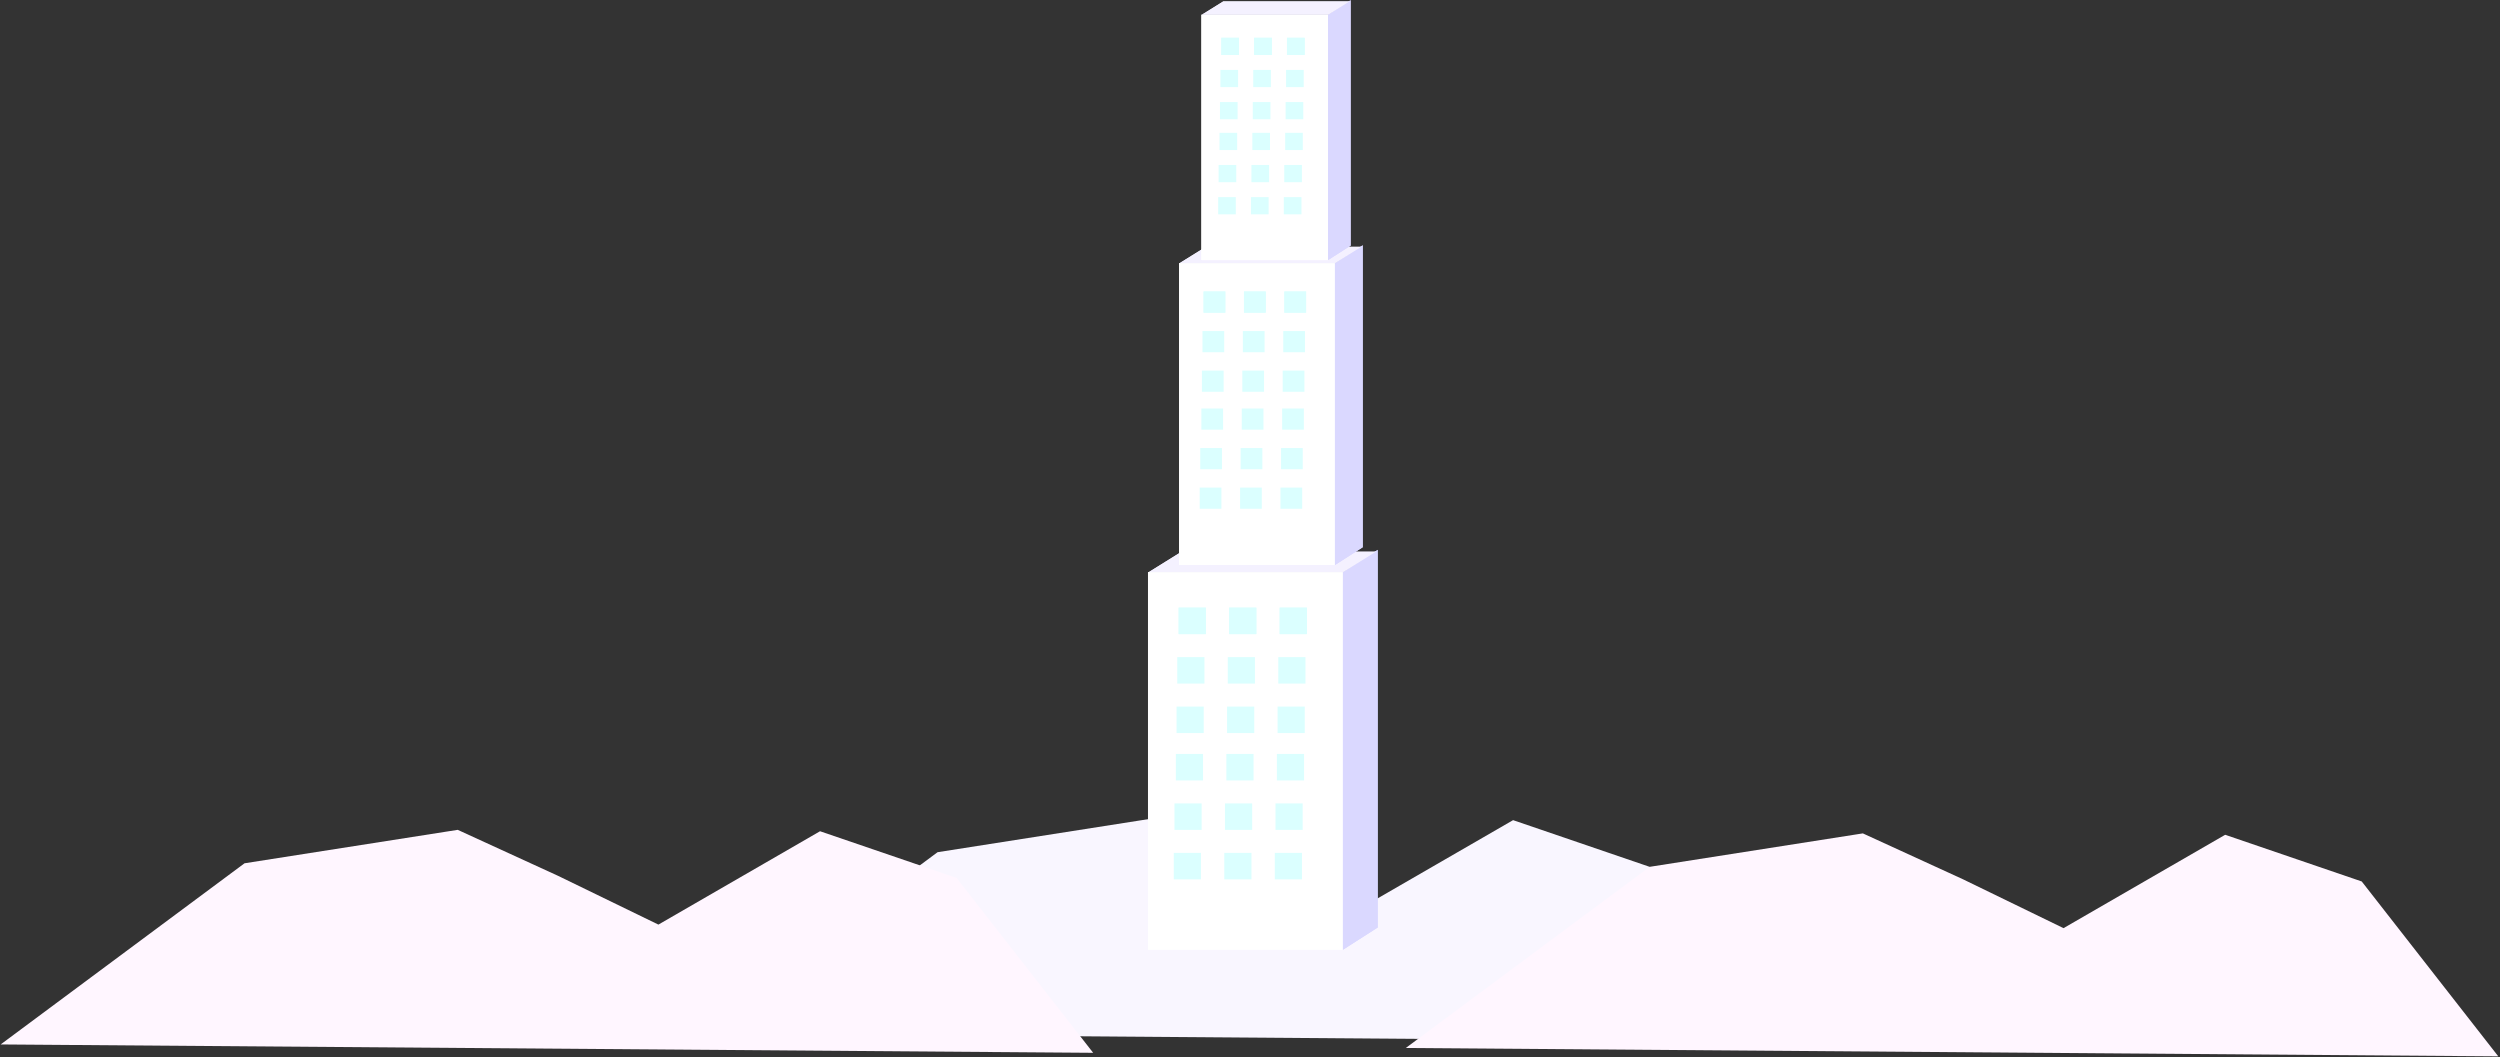 <?xml version="1.0" encoding="UTF-8" standalone="no"?>
<svg
   xmlns:dc="http://purl.org/dc/elements/1.1/"
   xmlns:cc="http://creativecommons.org/ns#"
   xmlns:rdf="http://www.w3.org/1999/02/22-rdf-syntax-ns#"
   xmlns:svg="http://www.w3.org/2000/svg"
   xmlns="http://www.w3.org/2000/svg"
   xmlns:sodipodi="http://sodipodi.sourceforge.net/DTD/sodipodi-0.dtd"
   xmlns:inkscape="http://www.inkscape.org/namespaces/inkscape"
   width="198.508mm"
   height="83.93mm"
   viewBox="0 0 198.508 83.93"
   version="1.1"
   id="svg8"
   inkscape:version="1.0.2-2 (e86c870879, 2021-01-15)"
   sodipodi:docname="education.svg">
  <rect x="0" y="0" width="198.508" height="83.93" fill="#333333" stroke="none"/>
  <defs
     id="defs2" />
  <sodipodi:namedview
     id="base"
     pagecolor="#d3d1cf"
     bordercolor="#666666"
     borderopacity="1.0"
     inkscape:pageopacity="0"
     inkscape:pageshadow="2"
     inkscape:zoom="1.4"
     inkscape:cx="340.1243"
     inkscape:cy="87.485284"
     inkscape:document-units="mm"
     inkscape:current-layer="layer1"
     inkscape:document-rotation="0"
     showgrid="false"
     inkscape:window-width="1920"
     inkscape:window-height="1001"
     inkscape:window-x="-9"
     inkscape:window-y="-9"
     inkscape:window-maximized="1" />
  <g
     inkscape:label="Layer 1"
     inkscape:groupmode="layer"
     id="layer1"
     transform="translate(-7.609,-76.328)">
    <g
       id="g1408"
       transform="matrix(0.414,0,0,0.414,63.023,104.272)">
      <path
         style="fill:#f9f6ff;fill-opacity:1;stroke:none;stroke-width:0.265px;stroke-linecap:butt;stroke-linejoin:miter;stroke-opacity:1"
         d="M -0.802,130.695 45.97,95.95 86.863,89.535 106.106,98.355 l 19.243,9.354 31.003,-17.907 26.192,8.954 26.192,33.542 z"
         id="path837"
         sodipodi:nodetypes="ccccccccc" />
      <path
         style="fill:#fff6ff;fill-opacity:1;stroke:none;stroke-width:0.265px;stroke-linecap:butt;stroke-linejoin:miter;stroke-opacity:1"
         d="m 135.773,133.501 46.772,-34.745 40.892,-6.414 19.243,8.82 19.243,9.354 31.003,-17.907 26.192,8.954 26.192,33.542 z"
         id="path1401"
         sodipodi:nodetypes="ccccccccc" />
      <path
         style="fill:#fff6ff;fill-opacity:1;stroke:none;stroke-width:0.265px;stroke-linecap:butt;stroke-linejoin:miter;stroke-opacity:1"
         d="m -133.724,132.821 46.772,-34.745 40.892,-6.414 19.243,8.82 19.243,9.354 31.003,-17.907 26.192,8.954 26.192,33.542 z"
         id="path1403"
         sodipodi:nodetypes="ccccccccc" />
    </g>
    <g
       id="g1287"
       transform="matrix(0.414,0,0,0.414,63.023,104.272)">
      <rect
         style="opacity:1;fill:#ffffff;fill-opacity:1;stroke:#adadff;stroke-width:0;stroke-miterlimit:4;stroke-dasharray:none;stroke-opacity:1"
         id="rect1175"
         width="37.418"
         height="72.43"
         x="86.328"
         y="42.229" />
      <rect
         style="opacity:1;fill:#dad8ff;fill-opacity:1;stroke:#adadff;stroke-width:0;stroke-miterlimit:4;stroke-dasharray:none;stroke-opacity:1"
         id="rect1179"
         width="7.933"
         height="72.43"
         x="146.919"
         y="121.426"
         transform="matrix(0.842,-0.539,0,1,0,0)" />
      <rect
         style="opacity:1;fill:#f4f1ff;fill-opacity:1;stroke:#adadff;stroke-width:0;stroke-miterlimit:4;stroke-dasharray:none;stroke-opacity:1"
         id="rect1204"
         width="37.27"
         height="7.396"
         x="154.38"
         y="72.568"
         transform="matrix(1,0,-0.849,0.528,0,0)" />
      <rect
         style="opacity:1;fill:#ffffff;fill-opacity:1;stroke:#adadff;stroke-width:0;stroke-miterlimit:4;stroke-dasharray:none;stroke-opacity:1"
         id="rect1206"
         width="37.418"
         height="72.43"
         x="86.328"
         y="42.229" />
      <rect
         style="opacity:1;fill:#dad8ff;fill-opacity:1;stroke:#adadff;stroke-width:0;stroke-miterlimit:4;stroke-dasharray:none;stroke-opacity:1"
         id="rect1208"
         width="7.933"
         height="72.43"
         x="146.919"
         y="121.426"
         transform="matrix(0.842,-0.539,0,1,0,0)" />
      <rect
         style="opacity:1;fill:#f4f1ff;fill-opacity:1;stroke:#adadff;stroke-width:0;stroke-miterlimit:4;stroke-dasharray:none;stroke-opacity:1"
         id="rect1210"
         width="37.27"
         height="7.396"
         x="154.38"
         y="72.568"
         transform="matrix(1,0,-0.849,0.528,0,0)" />
      <rect
         style="opacity:1;fill:#dbffff;fill-opacity:1;stroke:#adadff;stroke-width:0;stroke-miterlimit:4;stroke-dasharray:none;stroke-opacity:1"
         id="rect1212"
         width="5.212"
         height="5.078"
         x="92.208"
         y="49.044" />
      <rect
         style="opacity:1;fill:#dbffff;fill-opacity:1;stroke:#adadff;stroke-width:0;stroke-miterlimit:4;stroke-dasharray:none;stroke-opacity:1"
         id="rect1214"
         width="5.212"
         height="5.078"
         x="101.897"
         y="49.044" />
      <rect
         style="opacity:1;fill:#dbffff;fill-opacity:1;stroke:#adadff;stroke-width:0;stroke-miterlimit:4;stroke-dasharray:none;stroke-opacity:1"
         id="rect1216"
         width="5.212"
         height="5.078"
         x="111.585"
         y="49.044" />
      <rect
         style="opacity:1;fill:#dbffff;fill-opacity:1;stroke:#adadff;stroke-width:0;stroke-miterlimit:4;stroke-dasharray:none;stroke-opacity:1"
         id="rect1218"
         width="5.212"
         height="5.078"
         x="92.208"
         y="49.044" />
      <rect
         style="opacity:1;fill:#dbffff;fill-opacity:1;stroke:#adadff;stroke-width:0;stroke-miterlimit:4;stroke-dasharray:none;stroke-opacity:1"
         id="rect1220"
         width="5.212"
         height="5.078"
         x="101.897"
         y="49.044" />
      <rect
         style="opacity:1;fill:#dbffff;fill-opacity:1;stroke:#adadff;stroke-width:0;stroke-miterlimit:4;stroke-dasharray:none;stroke-opacity:1"
         id="rect1222"
         width="5.212"
         height="5.078"
         x="111.585"
         y="49.044" />
      <rect
         style="opacity:1;fill:#dbffff;fill-opacity:1;stroke:#adadff;stroke-width:0;stroke-miterlimit:4;stroke-dasharray:none;stroke-opacity:1"
         id="rect1224"
         width="5.212"
         height="5.078"
         x="91.941"
         y="58.532" />
      <rect
         style="opacity:1;fill:#dbffff;fill-opacity:1;stroke:#adadff;stroke-width:0;stroke-miterlimit:4;stroke-dasharray:none;stroke-opacity:1"
         id="rect1226"
         width="5.212"
         height="5.078"
         x="101.629"
         y="58.532" />
      <rect
         style="opacity:1;fill:#dbffff;fill-opacity:1;stroke:#adadff;stroke-width:0;stroke-miterlimit:4;stroke-dasharray:none;stroke-opacity:1"
         id="rect1228"
         width="5.212"
         height="5.078"
         x="111.318"
         y="58.532" />
      <rect
         style="opacity:1;fill:#dbffff;fill-opacity:1;stroke:#adadff;stroke-width:0;stroke-miterlimit:4;stroke-dasharray:none;stroke-opacity:1"
         id="rect1236"
         width="5.212"
         height="5.078"
         x="91.807"
         y="68.02" />
      <rect
         style="opacity:1;fill:#dbffff;fill-opacity:1;stroke:#adadff;stroke-width:0;stroke-miterlimit:4;stroke-dasharray:none;stroke-opacity:1"
         id="rect1238"
         width="5.212"
         height="5.078"
         x="101.496"
         y="68.02" />
      <rect
         style="opacity:1;fill:#dbffff;fill-opacity:1;stroke:#adadff;stroke-width:0;stroke-miterlimit:4;stroke-dasharray:none;stroke-opacity:1"
         id="rect1240"
         width="5.212"
         height="5.078"
         x="111.184"
         y="68.02" />
      <rect
         style="opacity:1;fill:#dbffff;fill-opacity:1;stroke:#adadff;stroke-width:0;stroke-miterlimit:4;stroke-dasharray:none;stroke-opacity:1"
         id="rect1242"
         width="5.212"
         height="5.078"
         x="91.673"
         y="77.107" />
      <rect
         style="opacity:1;fill:#dbffff;fill-opacity:1;stroke:#adadff;stroke-width:0;stroke-miterlimit:4;stroke-dasharray:none;stroke-opacity:1"
         id="rect1244"
         width="5.212"
         height="5.078"
         x="101.362"
         y="77.107" />
      <rect
         style="opacity:1;fill:#dbffff;fill-opacity:1;stroke:#adadff;stroke-width:0;stroke-miterlimit:4;stroke-dasharray:none;stroke-opacity:1"
         id="rect1246"
         width="5.212"
         height="5.078"
         x="111.05"
         y="77.107" />
      <rect
         style="opacity:1;fill:#dbffff;fill-opacity:1;stroke:#adadff;stroke-width:0;stroke-miterlimit:4;stroke-dasharray:none;stroke-opacity:1"
         id="rect1248"
         width="5.212"
         height="5.078"
         x="91.406"
         y="86.595" />
      <rect
         style="opacity:1;fill:#dbffff;fill-opacity:1;stroke:#adadff;stroke-width:0;stroke-miterlimit:4;stroke-dasharray:none;stroke-opacity:1"
         id="rect1250"
         width="5.212"
         height="5.078"
         x="101.095"
         y="86.595" />
      <rect
         style="opacity:1;fill:#dbffff;fill-opacity:1;stroke:#adadff;stroke-width:0;stroke-miterlimit:4;stroke-dasharray:none;stroke-opacity:1"
         id="rect1252"
         width="5.212"
         height="5.078"
         x="110.783"
         y="86.595" />
      <rect
         style="opacity:1;fill:#dbffff;fill-opacity:1;stroke:#adadff;stroke-width:0;stroke-miterlimit:4;stroke-dasharray:none;stroke-opacity:1"
         id="rect1254"
         width="5.212"
         height="5.078"
         x="91.273"
         y="96.083" />
      <rect
         style="opacity:1;fill:#dbffff;fill-opacity:1;stroke:#adadff;stroke-width:0;stroke-miterlimit:4;stroke-dasharray:none;stroke-opacity:1"
         id="rect1256"
         width="5.212"
         height="5.078"
         x="100.961"
         y="96.083" />
      <rect
         style="opacity:1;fill:#dbffff;fill-opacity:1;stroke:#adadff;stroke-width:0;stroke-miterlimit:4;stroke-dasharray:none;stroke-opacity:1"
         id="rect1258"
         width="5.212"
         height="5.078"
         x="110.65"
         y="96.083" />
    </g>
    <g
       id="g1343"
       transform="matrix(0.331,0,0,0.331,72.657,83.241)">
      <rect
         style="opacity:1;fill:#ffffff;fill-opacity:1;stroke:#adadff;stroke-width:0;stroke-miterlimit:4;stroke-dasharray:none;stroke-opacity:1"
         id="rect1289"
         width="37.418"
         height="72.43"
         x="86.328"
         y="42.229" />
      <rect
         style="opacity:1;fill:#dad8ff;fill-opacity:1;stroke:#adadff;stroke-width:0;stroke-miterlimit:4;stroke-dasharray:none;stroke-opacity:1"
         id="rect1291"
         width="7.933"
         height="72.43"
         x="146.919"
         y="121.426"
         transform="matrix(0.842,-0.539,0,1,0,0)" />
      <rect
         style="opacity:1;fill:#f4f1ff;fill-opacity:1;stroke:#adadff;stroke-width:0;stroke-miterlimit:4;stroke-dasharray:none;stroke-opacity:1"
         id="rect1293"
         width="37.27"
         height="7.396"
         x="154.38"
         y="72.568"
         transform="matrix(1,0,-0.849,0.528,0,0)" />
      <rect
         style="opacity:1;fill:#ffffff;fill-opacity:1;stroke:#adadff;stroke-width:0;stroke-miterlimit:4;stroke-dasharray:none;stroke-opacity:1"
         id="rect1295"
         width="37.418"
         height="72.43"
         x="86.328"
         y="42.229" />
      <rect
         style="opacity:1;fill:#dad8ff;fill-opacity:1;stroke:#adadff;stroke-width:0;stroke-miterlimit:4;stroke-dasharray:none;stroke-opacity:1"
         id="rect1297"
         width="7.933"
         height="72.43"
         x="146.919"
         y="121.426"
         transform="matrix(0.842,-0.539,0,1,0,0)" />
      <rect
         style="opacity:1;fill:#f4f1ff;fill-opacity:1;stroke:#adadff;stroke-width:0;stroke-miterlimit:4;stroke-dasharray:none;stroke-opacity:1"
         id="rect1299"
         width="37.27"
         height="7.396"
         x="154.38"
         y="72.568"
         transform="matrix(1,0,-0.849,0.528,0,0)" />
      <rect
         style="opacity:1;fill:#dbffff;fill-opacity:1;stroke:#adadff;stroke-width:0;stroke-miterlimit:4;stroke-dasharray:none;stroke-opacity:1"
         id="rect1301"
         width="5.212"
         height="5.078"
         x="92.208"
         y="49.044" />
      <rect
         style="opacity:1;fill:#dbffff;fill-opacity:1;stroke:#adadff;stroke-width:0;stroke-miterlimit:4;stroke-dasharray:none;stroke-opacity:1"
         id="rect1303"
         width="5.212"
         height="5.078"
         x="101.897"
         y="49.044" />
      <rect
         style="opacity:1;fill:#dbffff;fill-opacity:1;stroke:#adadff;stroke-width:0;stroke-miterlimit:4;stroke-dasharray:none;stroke-opacity:1"
         id="rect1305"
         width="5.212"
         height="5.078"
         x="111.585"
         y="49.044" />
      <rect
         style="opacity:1;fill:#dbffff;fill-opacity:1;stroke:#adadff;stroke-width:0;stroke-miterlimit:4;stroke-dasharray:none;stroke-opacity:1"
         id="rect1307"
         width="5.212"
         height="5.078"
         x="92.208"
         y="49.044" />
      <rect
         style="opacity:1;fill:#dbffff;fill-opacity:1;stroke:#adadff;stroke-width:0;stroke-miterlimit:4;stroke-dasharray:none;stroke-opacity:1"
         id="rect1309"
         width="5.212"
         height="5.078"
         x="101.897"
         y="49.044" />
      <rect
         style="opacity:1;fill:#dbffff;fill-opacity:1;stroke:#adadff;stroke-width:0;stroke-miterlimit:4;stroke-dasharray:none;stroke-opacity:1"
         id="rect1311"
         width="5.212"
         height="5.078"
         x="111.585"
         y="49.044" />
      <rect
         style="opacity:1;fill:#dbffff;fill-opacity:1;stroke:#adadff;stroke-width:0;stroke-miterlimit:4;stroke-dasharray:none;stroke-opacity:1"
         id="rect1313"
         width="5.212"
         height="5.078"
         x="91.941"
         y="58.532" />
      <rect
         style="opacity:1;fill:#dbffff;fill-opacity:1;stroke:#adadff;stroke-width:0;stroke-miterlimit:4;stroke-dasharray:none;stroke-opacity:1"
         id="rect1315"
         width="5.212"
         height="5.078"
         x="101.629"
         y="58.532" />
      <rect
         style="opacity:1;fill:#dbffff;fill-opacity:1;stroke:#adadff;stroke-width:0;stroke-miterlimit:4;stroke-dasharray:none;stroke-opacity:1"
         id="rect1317"
         width="5.212"
         height="5.078"
         x="111.318"
         y="58.532" />
      <rect
         style="opacity:1;fill:#dbffff;fill-opacity:1;stroke:#adadff;stroke-width:0;stroke-miterlimit:4;stroke-dasharray:none;stroke-opacity:1"
         id="rect1319"
         width="5.212"
         height="5.078"
         x="91.807"
         y="68.02" />
      <rect
         style="opacity:1;fill:#dbffff;fill-opacity:1;stroke:#adadff;stroke-width:0;stroke-miterlimit:4;stroke-dasharray:none;stroke-opacity:1"
         id="rect1321"
         width="5.212"
         height="5.078"
         x="101.496"
         y="68.02" />
      <rect
         style="opacity:1;fill:#dbffff;fill-opacity:1;stroke:#adadff;stroke-width:0;stroke-miterlimit:4;stroke-dasharray:none;stroke-opacity:1"
         id="rect1323"
         width="5.212"
         height="5.078"
         x="111.184"
         y="68.02" />
      <rect
         style="opacity:1;fill:#dbffff;fill-opacity:1;stroke:#adadff;stroke-width:0;stroke-miterlimit:4;stroke-dasharray:none;stroke-opacity:1"
         id="rect1325"
         width="5.212"
         height="5.078"
         x="91.673"
         y="77.107" />
      <rect
         style="opacity:1;fill:#dbffff;fill-opacity:1;stroke:#adadff;stroke-width:0;stroke-miterlimit:4;stroke-dasharray:none;stroke-opacity:1"
         id="rect1327"
         width="5.212"
         height="5.078"
         x="101.362"
         y="77.107" />
      <rect
         style="opacity:1;fill:#dbffff;fill-opacity:1;stroke:#adadff;stroke-width:0;stroke-miterlimit:4;stroke-dasharray:none;stroke-opacity:1"
         id="rect1329"
         width="5.212"
         height="5.078"
         x="111.05"
         y="77.107" />
      <rect
         style="opacity:1;fill:#dbffff;fill-opacity:1;stroke:#adadff;stroke-width:0;stroke-miterlimit:4;stroke-dasharray:none;stroke-opacity:1"
         id="rect1331"
         width="5.212"
         height="5.078"
         x="91.406"
         y="86.595" />
      <rect
         style="opacity:1;fill:#dbffff;fill-opacity:1;stroke:#adadff;stroke-width:0;stroke-miterlimit:4;stroke-dasharray:none;stroke-opacity:1"
         id="rect1333"
         width="5.212"
         height="5.078"
         x="101.095"
         y="86.595" />
      <rect
         style="opacity:1;fill:#dbffff;fill-opacity:1;stroke:#adadff;stroke-width:0;stroke-miterlimit:4;stroke-dasharray:none;stroke-opacity:1"
         id="rect1335"
         width="5.212"
         height="5.078"
         x="110.783"
         y="86.595" />
      <rect
         style="opacity:1;fill:#dbffff;fill-opacity:1;stroke:#adadff;stroke-width:0;stroke-miterlimit:4;stroke-dasharray:none;stroke-opacity:1"
         id="rect1337"
         width="5.212"
         height="5.078"
         x="91.273"
         y="96.083" />
      <rect
         style="opacity:1;fill:#dbffff;fill-opacity:1;stroke:#adadff;stroke-width:0;stroke-miterlimit:4;stroke-dasharray:none;stroke-opacity:1"
         id="rect1339"
         width="5.212"
         height="5.078"
         x="100.961"
         y="96.083" />
      <rect
         style="opacity:1;fill:#dbffff;fill-opacity:1;stroke:#adadff;stroke-width:0;stroke-miterlimit:4;stroke-dasharray:none;stroke-opacity:1"
         id="rect1341"
         width="5.212"
         height="5.078"
         x="110.65"
         y="96.083" />
    </g>
    <g
       id="g1399"
       transform="matrix(0.269,0,0,0.269,79.782,66.134)">
      <rect
         style="opacity:1;fill:#ffffff;fill-opacity:1;stroke:#adadff;stroke-width:0;stroke-miterlimit:4;stroke-dasharray:none;stroke-opacity:1"
         id="rect1345"
         width="37.418"
         height="72.43"
         x="86.328"
         y="42.229" />
      <rect
         style="opacity:1;fill:#dad8ff;fill-opacity:1;stroke:#adadff;stroke-width:0;stroke-miterlimit:4;stroke-dasharray:none;stroke-opacity:1"
         id="rect1347"
         width="7.933"
         height="72.43"
         x="146.919"
         y="121.426"
         transform="matrix(0.842,-0.539,0,1,0,0)" />
      <rect
         style="opacity:1;fill:#f4f1ff;fill-opacity:1;stroke:#adadff;stroke-width:0;stroke-miterlimit:4;stroke-dasharray:none;stroke-opacity:1"
         id="rect1349"
         width="37.27"
         height="7.396"
         x="154.38"
         y="72.568"
         transform="matrix(1,0,-0.849,0.528,0,0)" />
      <rect
         style="opacity:1;fill:#ffffff;fill-opacity:1;stroke:#adadff;stroke-width:0;stroke-miterlimit:4;stroke-dasharray:none;stroke-opacity:1"
         id="rect1351"
         width="37.418"
         height="72.43"
         x="86.328"
         y="42.229" />
      <rect
         style="opacity:1;fill:#dad8ff;fill-opacity:1;stroke:#adadff;stroke-width:0;stroke-miterlimit:4;stroke-dasharray:none;stroke-opacity:1"
         id="rect1353"
         width="7.933"
         height="72.43"
         x="146.919"
         y="121.426"
         transform="matrix(0.842,-0.539,0,1,0,0)" />
      <rect
         style="opacity:1;fill:#f4f1ff;fill-opacity:1;stroke:#adadff;stroke-width:0;stroke-miterlimit:4;stroke-dasharray:none;stroke-opacity:1"
         id="rect1355"
         width="37.27"
         height="7.396"
         x="154.38"
         y="72.568"
         transform="matrix(1,0,-0.849,0.528,0,0)" />
      <rect
         style="opacity:1;fill:#dbffff;fill-opacity:1;stroke:#adadff;stroke-width:0;stroke-miterlimit:4;stroke-dasharray:none;stroke-opacity:1"
         id="rect1357"
         width="5.212"
         height="5.078"
         x="92.208"
         y="49.044" />
      <rect
         style="opacity:1;fill:#dbffff;fill-opacity:1;stroke:#adadff;stroke-width:0;stroke-miterlimit:4;stroke-dasharray:none;stroke-opacity:1"
         id="rect1359"
         width="5.212"
         height="5.078"
         x="101.897"
         y="49.044" />
      <rect
         style="opacity:1;fill:#dbffff;fill-opacity:1;stroke:#adadff;stroke-width:0;stroke-miterlimit:4;stroke-dasharray:none;stroke-opacity:1"
         id="rect1361"
         width="5.212"
         height="5.078"
         x="111.585"
         y="49.044" />
      <rect
         style="opacity:1;fill:#dbffff;fill-opacity:1;stroke:#adadff;stroke-width:0;stroke-miterlimit:4;stroke-dasharray:none;stroke-opacity:1"
         id="rect1363"
         width="5.212"
         height="5.078"
         x="92.208"
         y="49.044" />
      <rect
         style="opacity:1;fill:#dbffff;fill-opacity:1;stroke:#adadff;stroke-width:0;stroke-miterlimit:4;stroke-dasharray:none;stroke-opacity:1"
         id="rect1365"
         width="5.212"
         height="5.078"
         x="101.897"
         y="49.044" />
      <rect
         style="opacity:1;fill:#dbffff;fill-opacity:1;stroke:#adadff;stroke-width:0;stroke-miterlimit:4;stroke-dasharray:none;stroke-opacity:1"
         id="rect1367"
         width="5.212"
         height="5.078"
         x="111.585"
         y="49.044" />
      <rect
         style="opacity:1;fill:#dbffff;fill-opacity:1;stroke:#adadff;stroke-width:0;stroke-miterlimit:4;stroke-dasharray:none;stroke-opacity:1"
         id="rect1369"
         width="5.212"
         height="5.078"
         x="91.941"
         y="58.532" />
      <rect
         style="opacity:1;fill:#dbffff;fill-opacity:1;stroke:#adadff;stroke-width:0;stroke-miterlimit:4;stroke-dasharray:none;stroke-opacity:1"
         id="rect1371"
         width="5.212"
         height="5.078"
         x="101.629"
         y="58.532" />
      <rect
         style="opacity:1;fill:#dbffff;fill-opacity:1;stroke:#adadff;stroke-width:0;stroke-miterlimit:4;stroke-dasharray:none;stroke-opacity:1"
         id="rect1373"
         width="5.212"
         height="5.078"
         x="111.318"
         y="58.532" />
      <rect
         style="opacity:1;fill:#dbffff;fill-opacity:1;stroke:#adadff;stroke-width:0;stroke-miterlimit:4;stroke-dasharray:none;stroke-opacity:1"
         id="rect1375"
         width="5.212"
         height="5.078"
         x="91.807"
         y="68.02" />
      <rect
         style="opacity:1;fill:#dbffff;fill-opacity:1;stroke:#adadff;stroke-width:0;stroke-miterlimit:4;stroke-dasharray:none;stroke-opacity:1"
         id="rect1377"
         width="5.212"
         height="5.078"
         x="101.496"
         y="68.02" />
      <rect
         style="opacity:1;fill:#dbffff;fill-opacity:1;stroke:#adadff;stroke-width:0;stroke-miterlimit:4;stroke-dasharray:none;stroke-opacity:1"
         id="rect1379"
         width="5.212"
         height="5.078"
         x="111.184"
         y="68.02" />
      <rect
         style="opacity:1;fill:#dbffff;fill-opacity:1;stroke:#adadff;stroke-width:0;stroke-miterlimit:4;stroke-dasharray:none;stroke-opacity:1"
         id="rect1381"
         width="5.212"
         height="5.078"
         x="91.673"
         y="77.107" />
      <rect
         style="opacity:1;fill:#dbffff;fill-opacity:1;stroke:#adadff;stroke-width:0;stroke-miterlimit:4;stroke-dasharray:none;stroke-opacity:1"
         id="rect1383"
         width="5.212"
         height="5.078"
         x="101.362"
         y="77.107" />
      <rect
         style="opacity:1;fill:#dbffff;fill-opacity:1;stroke:#adadff;stroke-width:0;stroke-miterlimit:4;stroke-dasharray:none;stroke-opacity:1"
         id="rect1385"
         width="5.212"
         height="5.078"
         x="111.05"
         y="77.107" />
      <rect
         style="opacity:1;fill:#dbffff;fill-opacity:1;stroke:#adadff;stroke-width:0;stroke-miterlimit:4;stroke-dasharray:none;stroke-opacity:1"
         id="rect1387"
         width="5.212"
         height="5.078"
         x="91.406"
         y="86.595" />
      <rect
         style="opacity:1;fill:#dbffff;fill-opacity:1;stroke:#adadff;stroke-width:0;stroke-miterlimit:4;stroke-dasharray:none;stroke-opacity:1"
         id="rect1389"
         width="5.212"
         height="5.078"
         x="101.095"
         y="86.595" />
      <rect
         style="opacity:1;fill:#dbffff;fill-opacity:1;stroke:#adadff;stroke-width:0;stroke-miterlimit:4;stroke-dasharray:none;stroke-opacity:1"
         id="rect1391"
         width="5.212"
         height="5.078"
         x="110.783"
         y="86.595" />
      <rect
         style="opacity:1;fill:#dbffff;fill-opacity:1;stroke:#adadff;stroke-width:0;stroke-miterlimit:4;stroke-dasharray:none;stroke-opacity:1"
         id="rect1393"
         width="5.212"
         height="5.078"
         x="91.273"
         y="96.083" />
      <rect
         style="opacity:1;fill:#dbffff;fill-opacity:1;stroke:#adadff;stroke-width:0;stroke-miterlimit:4;stroke-dasharray:none;stroke-opacity:1"
         id="rect1395"
         width="5.212"
         height="5.078"
         x="100.961"
         y="96.083" />
      <rect
         style="opacity:1;fill:#dbffff;fill-opacity:1;stroke:#adadff;stroke-width:0;stroke-miterlimit:4;stroke-dasharray:none;stroke-opacity:1"
         id="rect1397"
         width="5.212"
         height="5.078"
         x="110.65"
         y="96.083" />
    </g>
  </g>
</svg>
